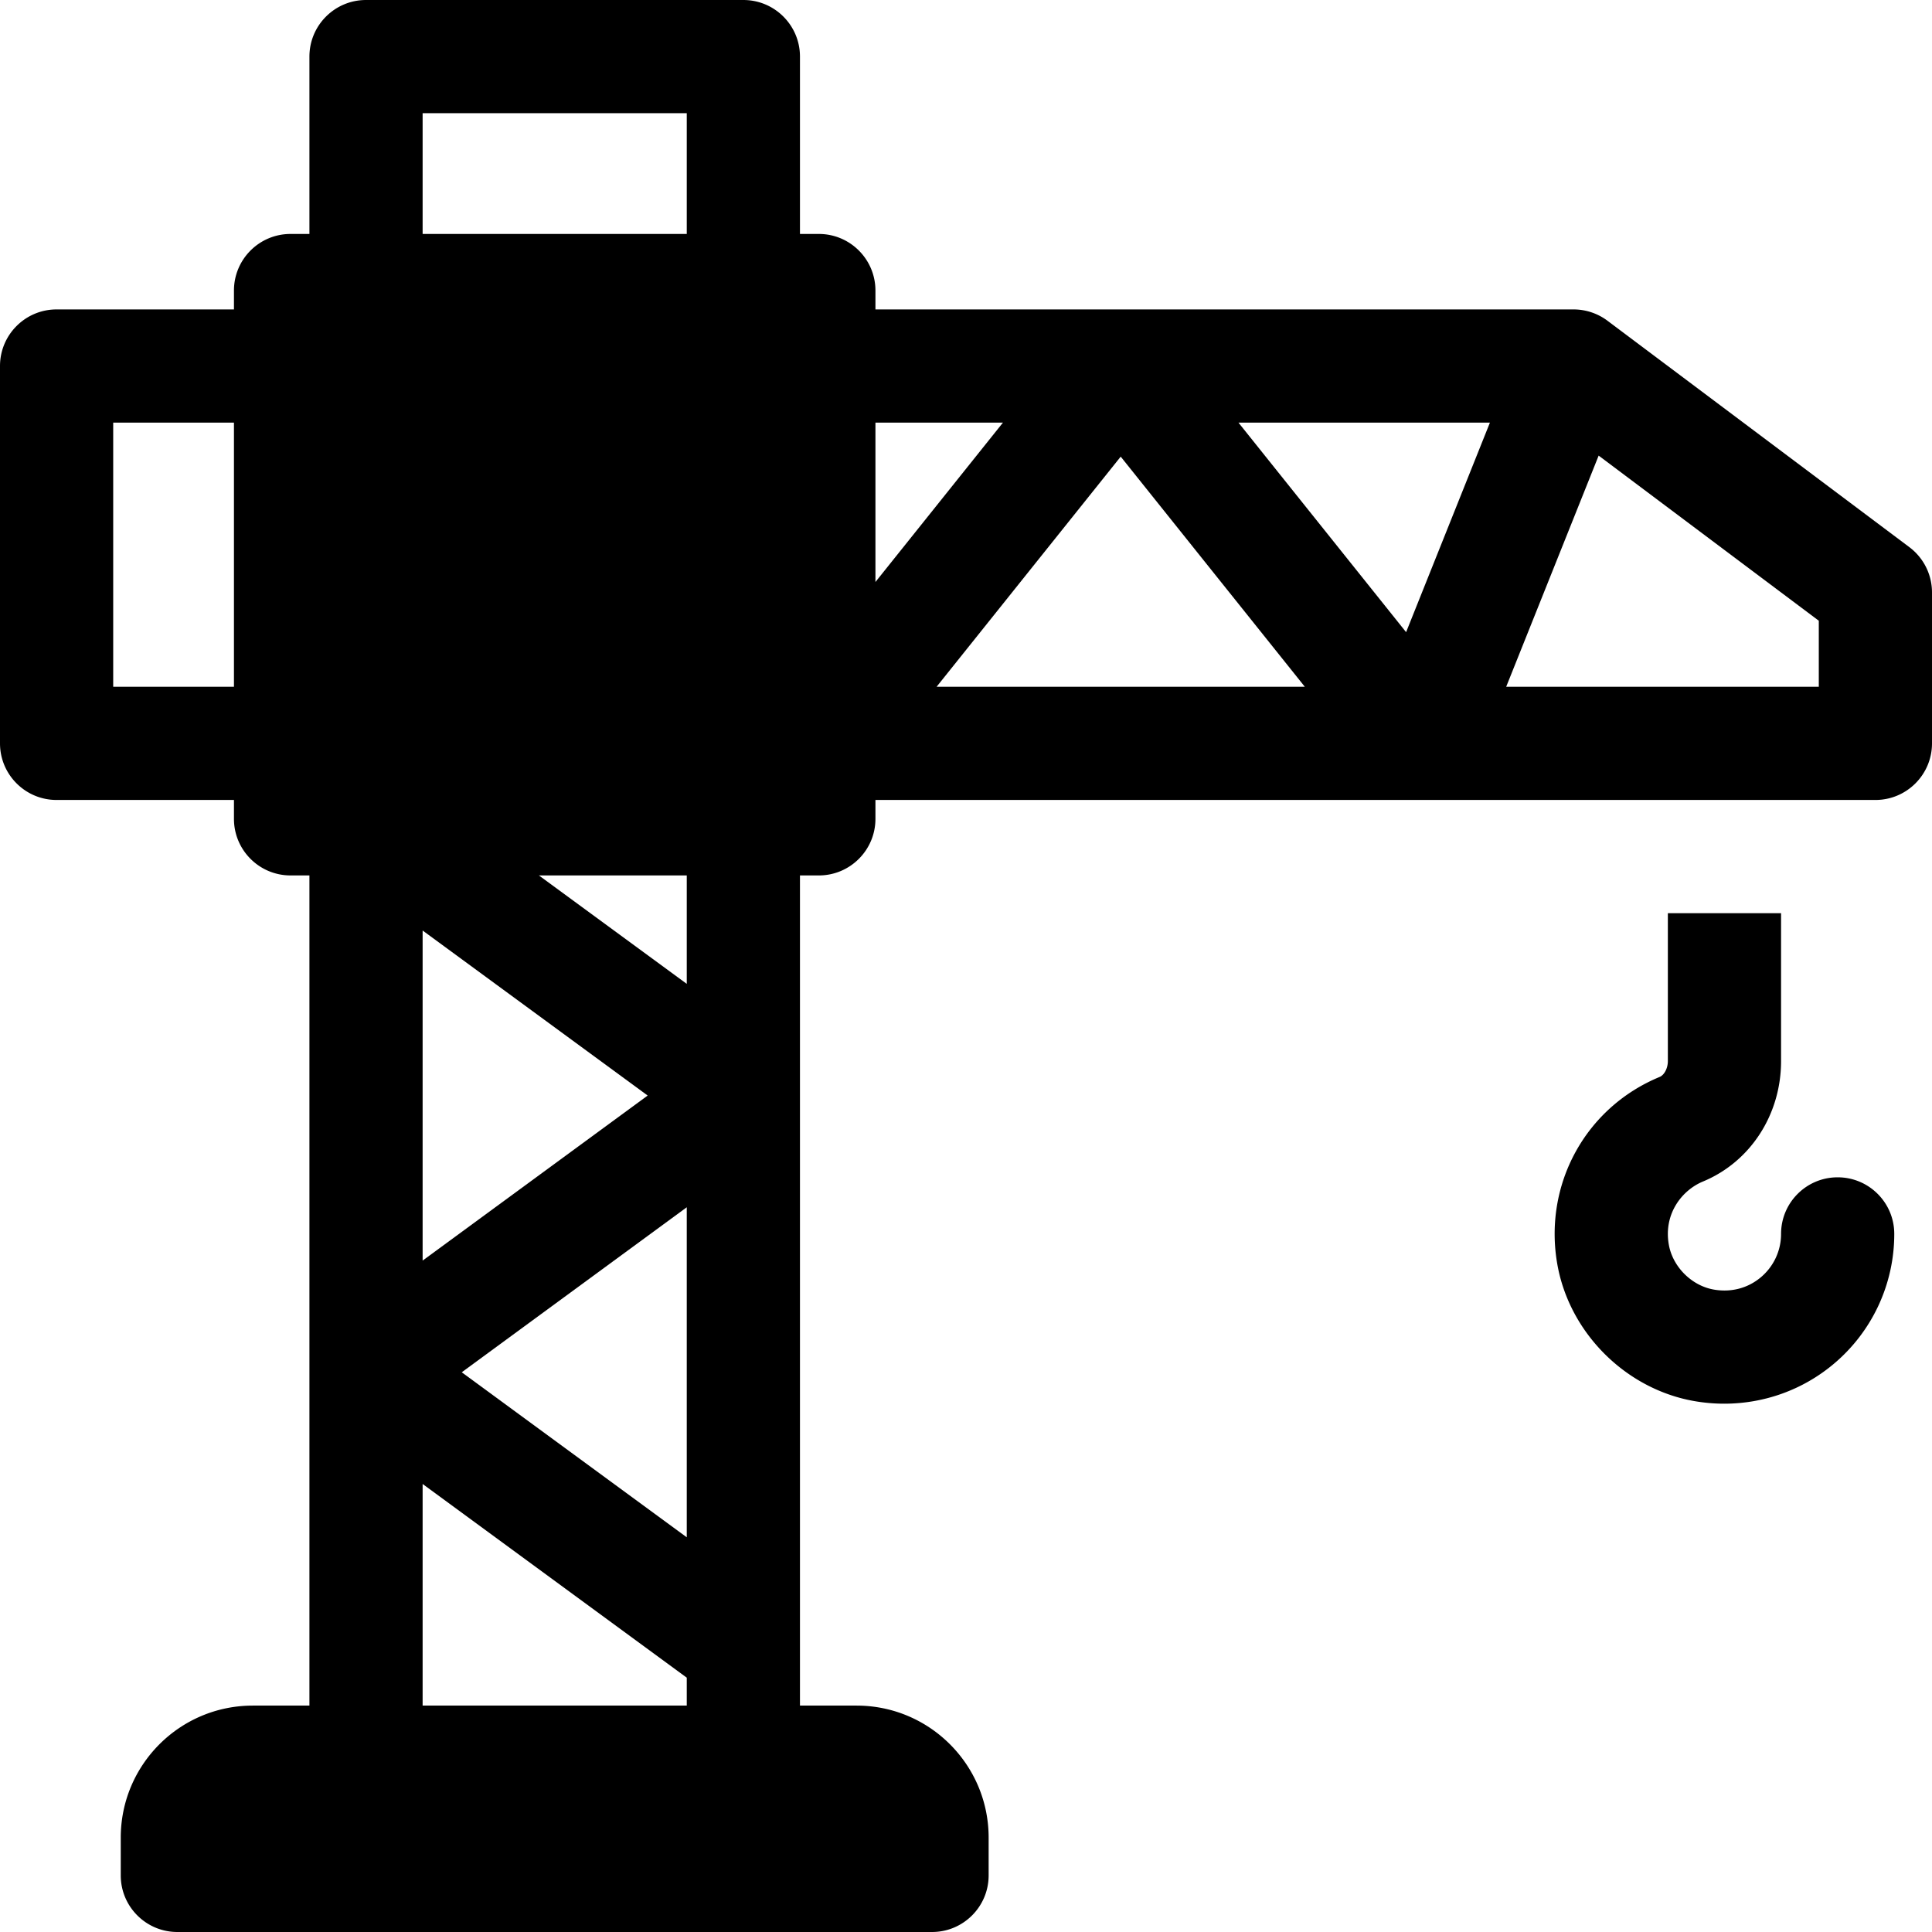 <svg xmlns="http://www.w3.org/2000/svg" id="Capa_1" height="512" viewBox="0 0 512 512" width="512"><title>building</title><g class="nc-icon-wrapper" fill="#000000"><path d="M506 145l-80-60a15.005 15.005 0 0 0-9-3H232v-5c0-8.284-6.716-15-15-15h-5V15c0-8.284-6.716-15-15-15H97c-8.284 0-15 6.716-15 15v47h-5c-8.284 0-15 6.716-15 15v5H15C6.716 82 0 88.716 0 97v100c0 8.284 6.716 15 15 15h47v5c0 8.284 6.716 15 15 15h5v220H67c-19.33 0-35 15.67-35 35v10c0 8.284 6.716 15 15 15h200c8.284 0 15-6.716 15-15v-10c0-19.33-15.67-35-35-35h-15V232h5c8.284 0 15-6.716 15-15v-5h265c8.284 0 15-6.716 15-15v-40c0-4.721-2.223-9.167-6-12zM62 182H30v-70h32zm50 64.601l59.635 43.732L112 334.066zM182 452h-70v-58.732l70 51.333zm0-44.601l-59.635-43.732L182 319.934zm0-146.667L142.819 232H182zM182 62h-70V30h70zm50 50h33.791L232 154.238zm16.209 70L297 121.012 345.791 182zm124.424-14.471L328.209 112h66.635zM482 182h-82.845l24.503-61.257L482 164.5z" fill="#000000"/><path d="M487 312c-8.284 0-15 6.716-15 15 0 4.443-1.955 8.634-5.365 11.498-3.456 2.902-7.886 4.058-12.479 3.25-5.867-1.03-10.873-6.036-11.902-11.904-1.461-8.319 3.654-14.498 9.023-16.718C463.865 307.922 472 295.392 472 281.204V242h-30v39.204c0 1.878-.939 3.684-2.185 4.198-19.665 8.13-30.812 28.538-27.111 49.628 3.188 18.165 18.101 33.078 36.266 36.266 2.658.467 5.323.696 7.971.696 10.569 0 20.821-3.664 28.987-10.521A44.915 44.915 0 0 0 502 327c0-8.284-6.716-15-15-15z" fill="#000000"/></g></svg>
